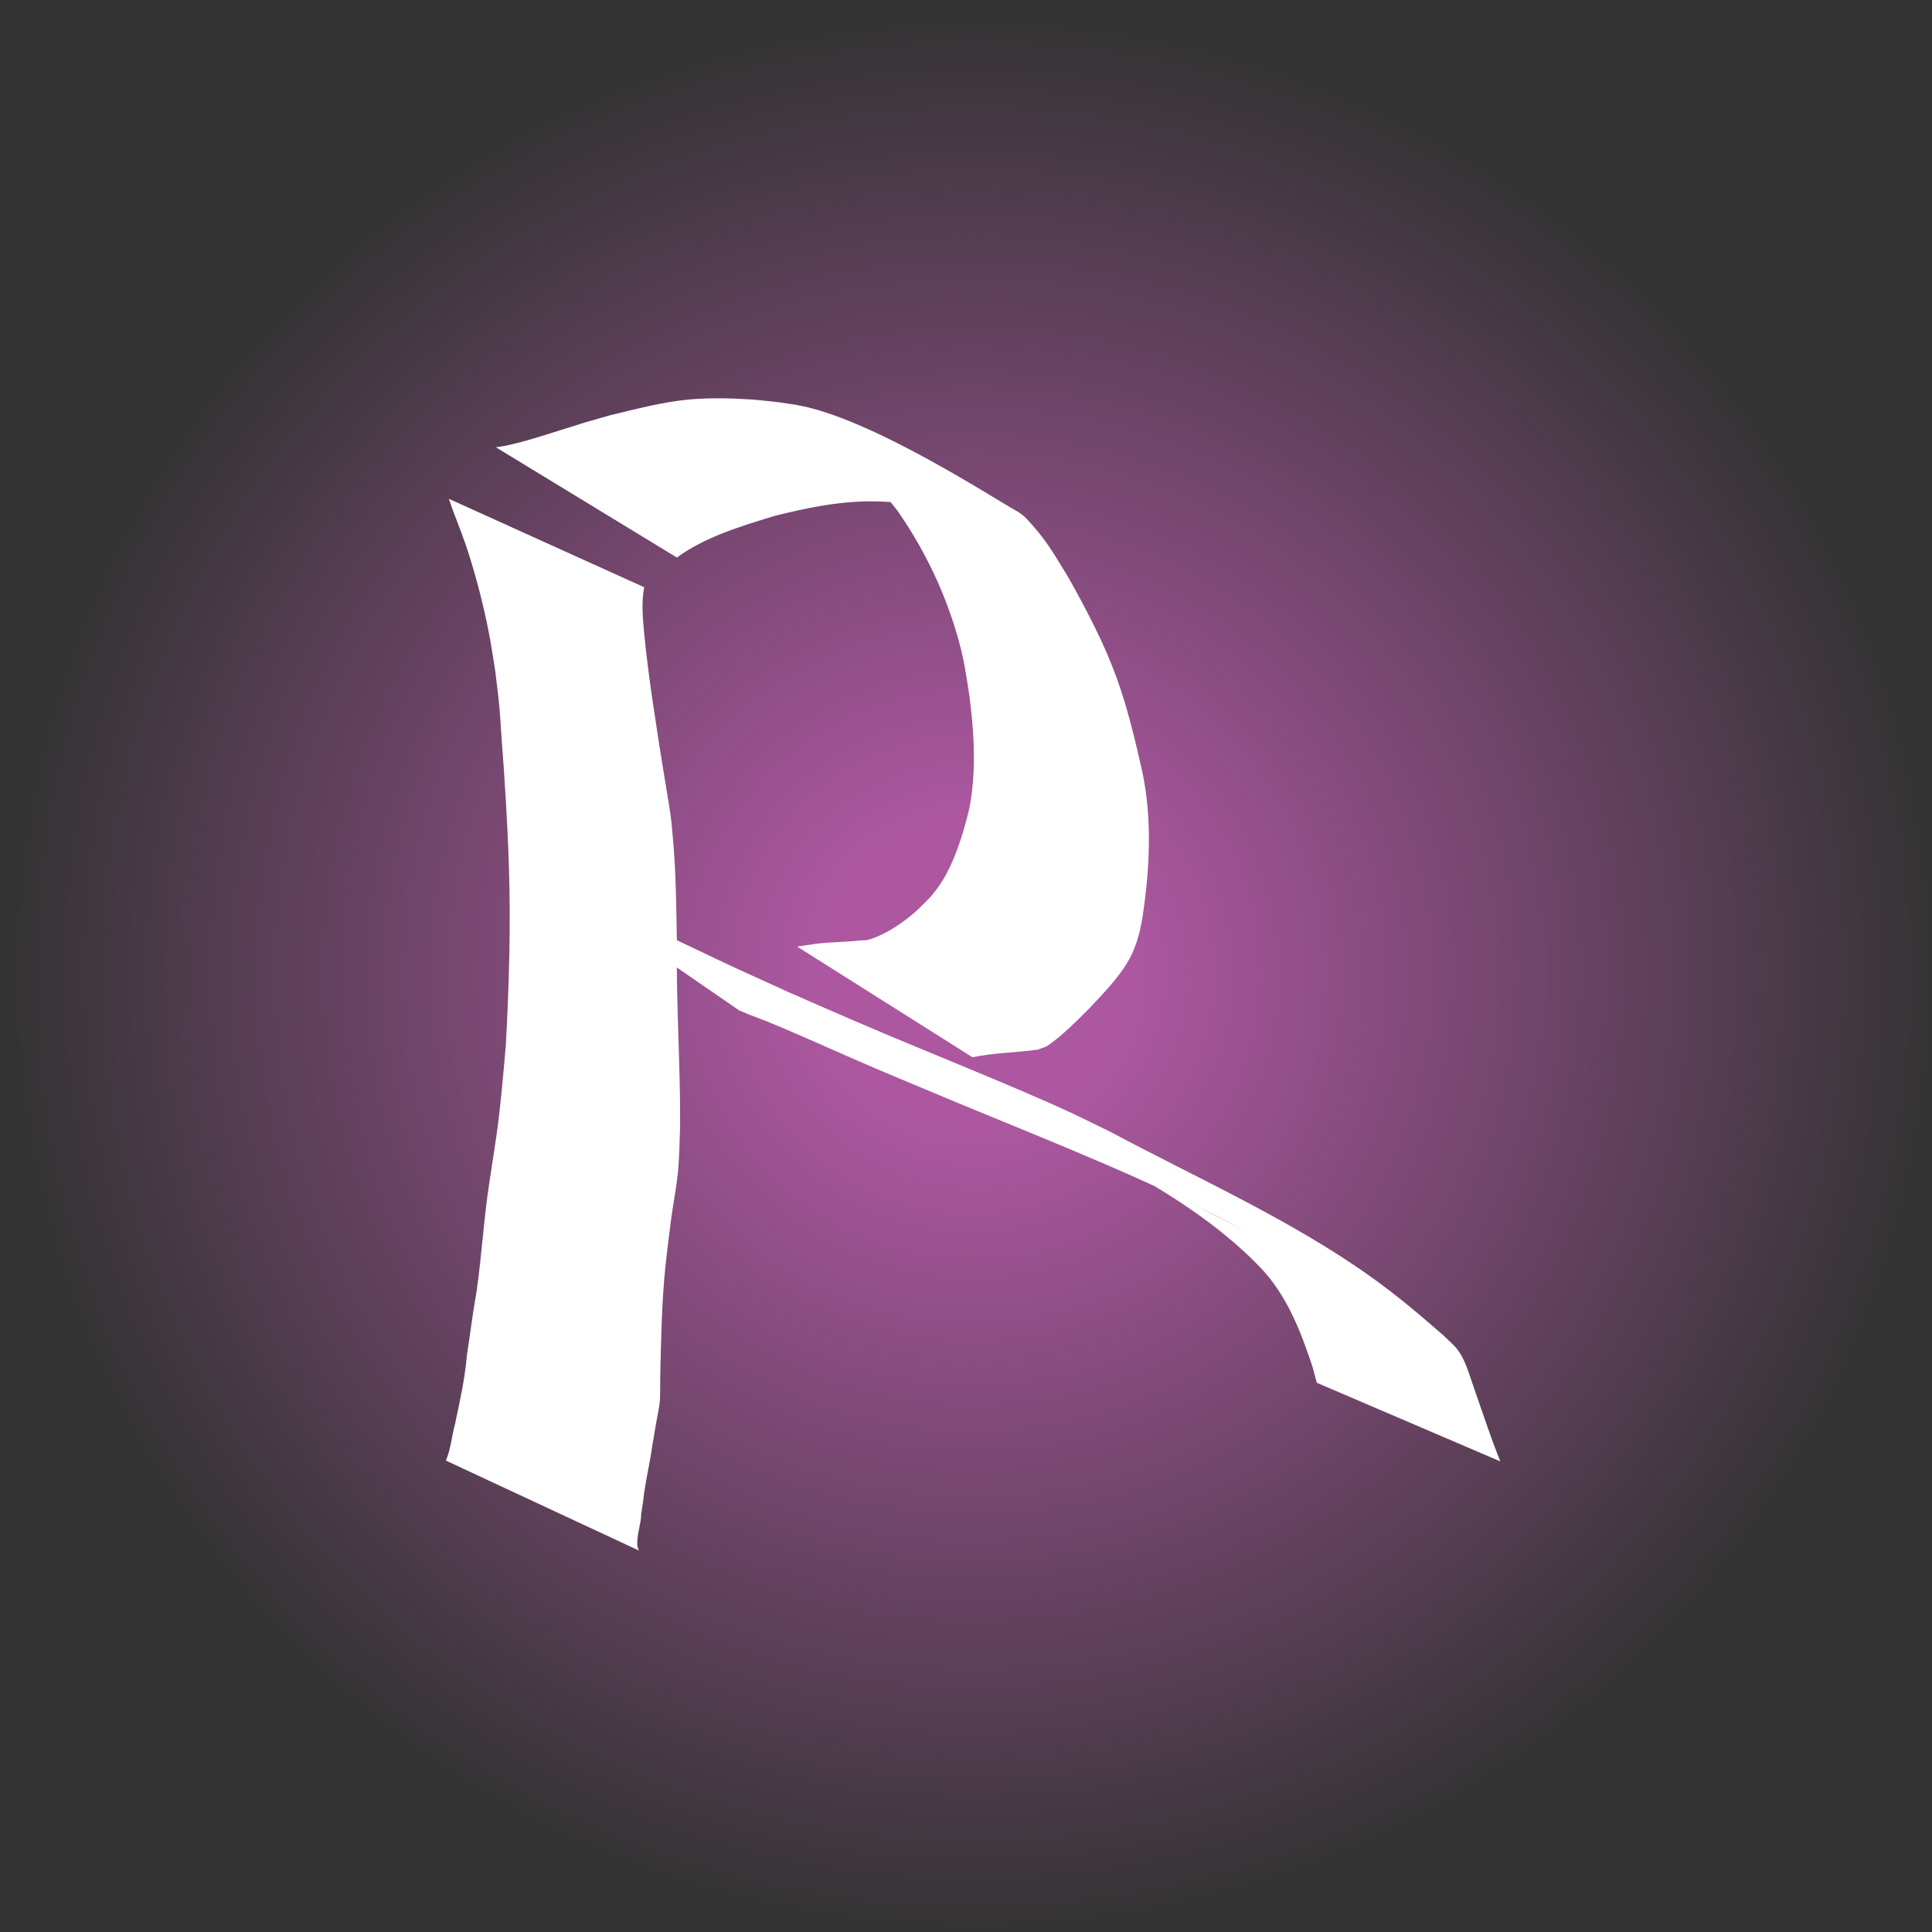 <?xml version="1.0" encoding="UTF-8" standalone="no"?>
<!-- Created with Inkscape (http://www.inkscape.org/) -->

<svg
   width="300mm"
   height="300mm"
   viewBox="0 0 300 300"
   version="1.1"
   id="svg8"
   inkscape:version="1.2.2 (b0a8486541, 2022-12-01)"
   sodipodi:docname="rGrad.svg"
   xmlns:inkscape="http://www.inkscape.org/namespaces/inkscape"
   xmlns:sodipodi="http://sodipodi.sourceforge.net/DTD/sodipodi-0.dtd"
   xmlns:xlink="http://www.w3.org/1999/xlink"
   xmlns="http://www.w3.org/2000/svg"
   xmlns:svg="http://www.w3.org/2000/svg"
   xmlns:rdf="http://www.w3.org/1999/02/22-rdf-syntax-ns#"
   xmlns:cc="http://creativecommons.org/ns#"
   xmlns:dc="http://purl.org/dc/elements/1.1/">
  <rect x="0" y="0" width="300" height="300" fill="#333333" stroke="none"/>
  <defs
     id="defs2">
    <linearGradient
       inkscape:collect="always"
       id="linearGradient1056">
      <stop
         style="stop-color:#ac57a0;stop-opacity:1;"
         offset="0.166"
         id="stop1052" />
      <stop
         style="stop-color:#ac57a0;stop-opacity:0;"
         offset="1"
         id="stop1054" />
    </linearGradient>
    <radialGradient
       inkscape:collect="always"
       xlink:href="#linearGradient1056"
       id="radialGradient1058"
       cx="141.783"
       cy="148.518"
       fx="141.783"
       fy="148.518"
       r="140.475"
       gradientTransform="matrix(1.072,0,0,1.066,-0.853,-10.065)"
       gradientUnits="userSpaceOnUse" />
  </defs>
  <sodipodi:namedview
     id="base"
     pagecolor="#ffffff"
     bordercolor="#666666"
     borderopacity="1.0"
     inkscape:pageopacity="0.0"
     inkscape:pageshadow="2"
     inkscape:zoom="0.48892506"
     inkscape:cx="570.6396"
     inkscape:cy="487.80482"
     inkscape:document-units="mm"
     inkscape:current-layer="layer1"
     showgrid="false"
     inkscape:window-width="1920"
     inkscape:window-height="1043"
     inkscape:window-x="0"
     inkscape:window-y="0"
     inkscape:window-maximized="1"
     inkscape:showpageshadow="2"
     inkscape:pagecheckerboard="0"
     inkscape:deskcolor="#d1d1d1" />
  <g
     inkscape:label="Layer 1"
     inkscape:groupmode="layer"
     id="layer1"
     transform="translate(0,3)">
    <g
       id="g1065">
      <ellipse
         style="fill:url(#radialGradient1058);fill-opacity:1;stroke-width:0.286"
         id="path369"
         cx="151.068"
         cy="148.328"
         rx="150.52"
         ry="149.816" />
      <g
         id="g1581"
         transform="matrix(0.78,0,0,0.706,50.35,39.864)"
         style="fill:#ffffff">
        <path
           style="fill:#ffffff;stroke-width:0.265"
           id="path1572"
           d="m 24.8,48.997 c 0.229,0.722 0.446,1.448 0.686,2.167 1.457,4.353 2.19,6.085 3.529,10.835 1.496,5.307 2.751,10.811 3.72,16.236 0.502,2.812 0.86,5.647 1.29,8.471 0.274,2.627 0.595,5.25 0.821,7.882 0.201,2.337 0.299,4.683 0.459,7.023 0.647,9.443 1.186,18.869 1.46,28.331 0.386,13.041 0.017,26.094 -0.612,39.121 -0.531,6.817 -1.046,13.645 -1.927,20.429 -0.428,3.294 -0.929,6.579 -1.359,9.873 -1.108,7.935 -1.5,15.939 -2.532,23.883 -0.766,4.683 -1.271,9.399 -1.938,14.098 -0.381,5.119 -1.403,10.137 -2.367,15.166 -0.665,2.652 -0.816,5.46 -1.818,8.017 0,0 38.425,19.784 38.425,19.784 v 0 c -0.092,-0.284 -0.241,-0.555 -0.277,-0.851 -0.28,-2.298 0.731,-4.967 0.748,-7.286 0.433,-3.088 0.233,-1.52 0.597,-4.707 0.47,-3.539 1.222,-7.035 1.649,-10.581 1.571,-9.589 -0.74,4.601 0.746,-4.8 0.214,-1.354 0.619,-3.409 0.726,-4.785 0.057,-0.736 0.055,-4.517 0.057,-5.094 0.172,-8.16 0.28,-16.328 1.043,-24.462 0.385,-3.697 0.641,-6.292 1.089,-9.995 0.421,-3.482 1.035,-6.941 1.375,-10.432 0.291,-2.985 0.367,-7.499 0.452,-10.468 0.074,-13.325 -0.802,-26.638 -0.638,-39.967 -0.112,-7.173 -0.148,-14.345 -0.664,-21.503 -0.536,-7.441 -0.619,-7.001 -1.716,-14.507 -0.397,-2.713 -0.792,-5.427 -1.187,-8.141 -0.782,-5.698 -1.54,-10.981 -2.191,-16.691 -0.274,-2.399 -0.528,-4.802 -0.731,-7.208 -0.29,-3.429 -0.625,-6.966 -0.019,-10.388 0,0 -38.895,-19.451 -38.895,-19.451 z" />
        <path
           style="fill:#ffffff;stroke-width:0.265"
           id="path1574"
           d="m 70.203,61.912 c 5.625,-4.534 12.58,-6.822 19.32,-9.118 6.758,-1.888 13.72,-3.462 20.785,-3.214 4.849,0.17 6.601,0.673 11.33,1.549 1.688,0.466 3.416,0.806 5.064,1.398 1.504,0.541 2.907,1.327 4.361,1.99 -10.112,-5.701 -20.097,-11.633 -30.337,-17.102 -1.577,-0.842 2.976,2.001 4.303,3.198 4.166,3.759 5.691,6.377 9.082,10.99 5.502,8.737 9.616,18.323 12.136,28.341 1.245,4.949 1.51,7.668 2.219,12.629 0.81,7.066 1.251,14.249 0.419,21.338 -0.423,3.602 -0.799,4.693 -1.64,8.088 -1.155,4.183 -2.533,8.437 -4.863,12.141 -1.647,2.617 -2.52,3.354 -4.599,5.601 -2.03,1.957 -4.249,3.716 -6.732,5.064 -0.672,0.365 -2.123,1.044 -2.948,1.219 -0.403,0.086 -0.821,0.063 -1.231,0.095 -2.97,0.38 -5.971,0.338 -8.936,0.739 -0.4,0.054 -3.257,0.536 -3.789,0.625 0,0 34.893,24.336 34.893,24.336 v 0 c 4.258,-0.972 8.616,-1.013 12.923,-1.66 0.64,-0.267 1.313,-0.462 1.919,-0.8 0.502,-0.28 2.324,-1.918 2.63,-2.205 2.145,-2.006 4.091,-4.208 6.053,-6.391 2.564,-3.021 5.246,-6.081 7.201,-9.553 1.775,-3.153 2.6,-6.659 3.133,-10.203 1.411,-10.476 1.952,-21.167 0.024,-31.618 -1.422,-7.029 -2.913,-14.084 -5.142,-20.913 -2.469,-7.563 -5.894,-14.763 -9.467,-21.853 -2.14,-3.833 -4.086,-7.736 -6.837,-11.189 -1.057,-1.327 -2.075,-2.79 -3.523,-3.673 -4.724,-2.882 -27.823,-19.603 -42.625,-23.126 -1.61,-0.383 -3.257,-0.587 -4.886,-0.88 -1.847,-0.205 -3.687,-0.476 -5.54,-0.614 -3.838,-0.286 -8.367,-0.376 -12.2,0.007 -5.375,0.536 -10.622,2.114 -15.821,3.479 -6.498,2.058 -3.348,1.012 -9.638,3.191 -3.688,1.277 -7.4,2.632 -11.208,3.523 -0.616,0.144 -1.248,0.211 -1.872,0.317 0,0 36.042,24.256 36.042,24.256 z" />
        <path
           style="fill:#ffffff;stroke-width:0.265"
           id="path1576"
           d="m 82.522,161.46 c 0.647,0.309 1.286,0.637 1.942,0.926 1.236,0.546 2.502,1.021 3.733,1.579 6.884,3.12 13.627,6.557 20.453,9.799 3.341,1.587 6.707,3.119 10.061,4.679 18.772,8.765 37.926,16.797 56.138,26.718 3.013,1.641 5.959,3.402 8.939,5.103 -36.582,-20.687 -26.017,-15.431 -15.675,-8.178 2.082,1.46 4.131,2.97 6.128,4.544 3.282,2.587 6.133,5.145 9.054,8.099 0.985,0.996 1.901,2.059 2.851,3.089 5.455,6.202 8.178,14.116 10.537,21.893 0.306,1.236 0.612,2.473 0.918,3.709 0,0 36.516,17.286 36.516,17.286 v 0 c -0.464,-1.334 -0.929,-2.669 -1.393,-4.003 -1.471,-4.461 -2.828,-8.952 -4.243,-13.43 -0.733,-2.319 -1.431,-5.033 -2.834,-7.089 -0.784,-1.15 -1.852,-2.079 -2.778,-3.118 -4.606,-4.458 -9.283,-8.825 -14.319,-12.804 -16.039,-12.675 -34.679,-21.784 -52.15,-32.092 -2.77,-1.477 -5.512,-3.007 -8.309,-4.432 -6.268,-3.193 -13.554,-6.538 -19.905,-9.465 -11.124,-5.127 -12.438,-5.619 -23.688,-10.954 -3.998,-1.896 -7.972,-3.84 -11.958,-5.76 -12.865,-6.473 -8.758,-4.331 -20.813,-10.675 -6.741,-3.548 -8.265,-4.445 -14.571,-7.574 -1.7,-0.844 -3.39,-1.714 -5.129,-2.475 -1.193,-0.522 -2.439,-0.911 -3.659,-1.367 0,0 34.157,25.993 34.157,25.993 z" />
      </g>
    </g>
  </g>
</svg>
